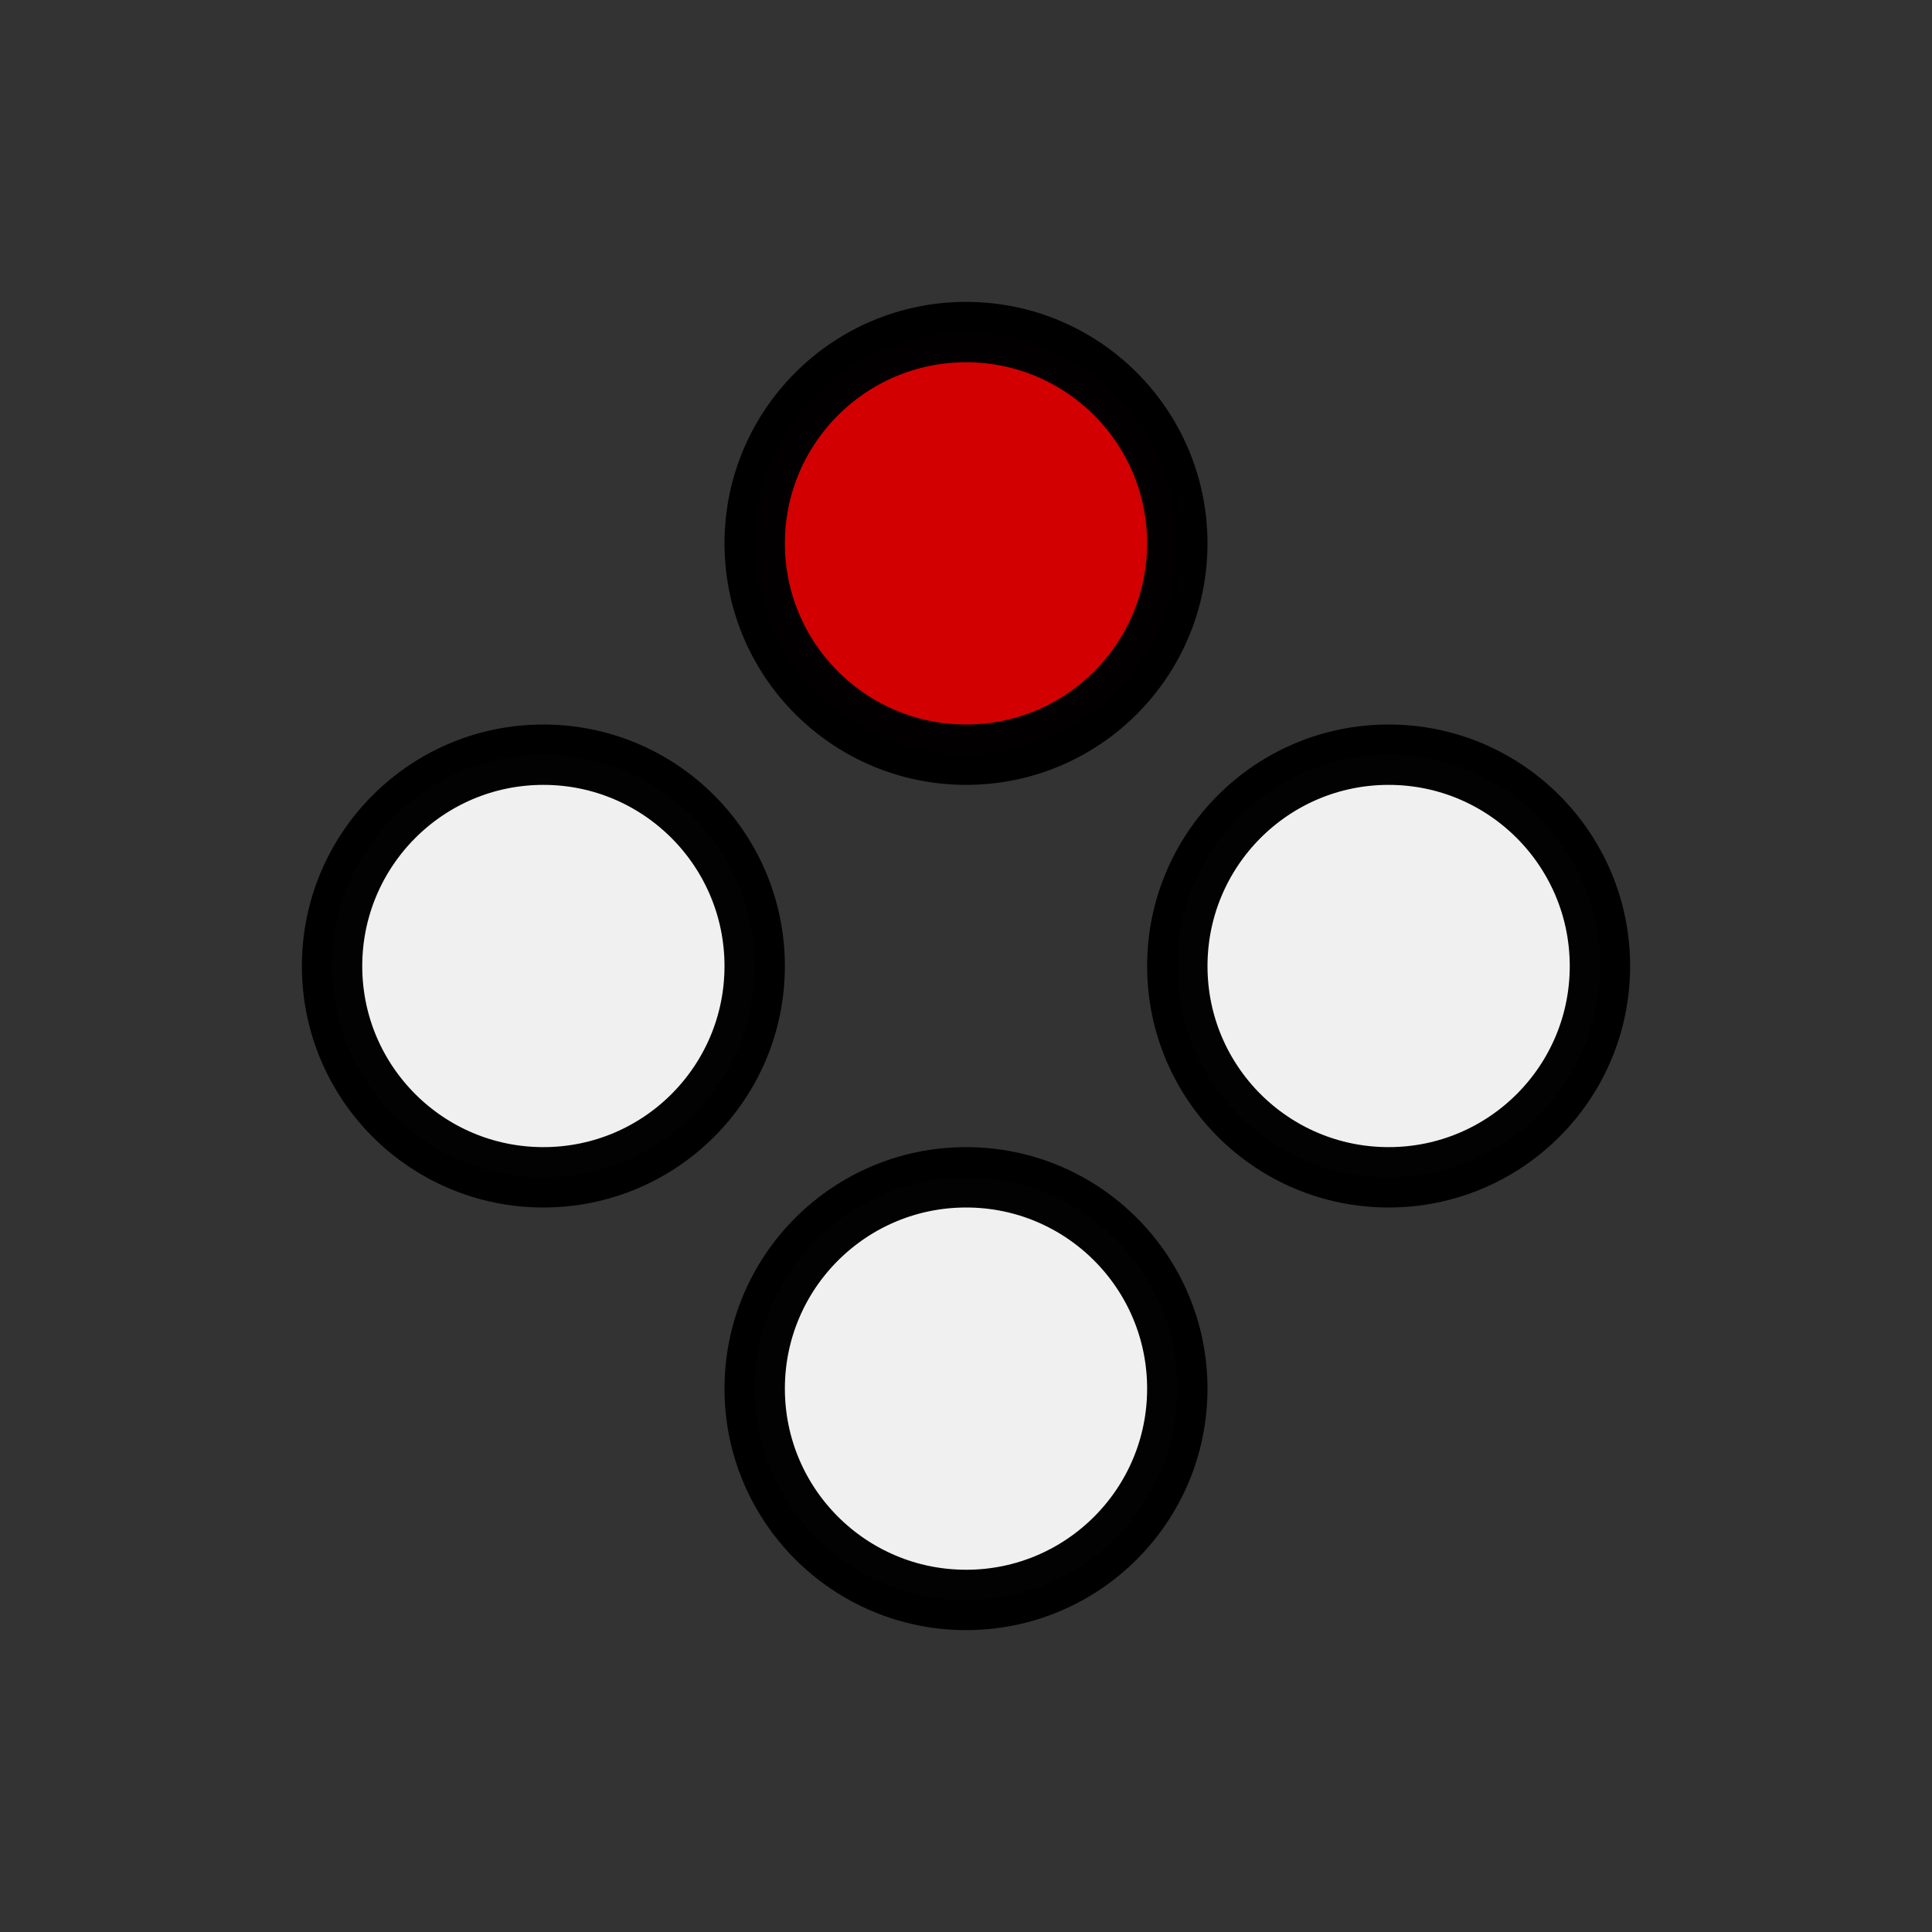 <?xml version="1.0" encoding="UTF-8" standalone="no"?>
<!-- Created with Inkscape (http://www.inkscape.org/) -->

<svg
   xmlns:dc="http://purl.org/dc/elements/1.1/"
   xmlns:cc="http://creativecommons.org/ns#"
   xmlns:rdf="http://www.w3.org/1999/02/22-rdf-syntax-ns#"
   xmlns:svg="http://www.w3.org/2000/svg"
   xmlns="http://www.w3.org/2000/svg"
   xmlns:sodipodi="http://sodipodi.sourceforge.net/DTD/sodipodi-0.dtd"
   xmlns:inkscape="http://www.inkscape.org/namespaces/inkscape"
   id="svg4152"
   version="1.1"
   inkscape:version="0.92.3 (2405546, 2018-03-11)"
   width="64"
   height="64"
   xml:space="preserve"
   sodipodi:docname="input_BTN-U.svg"
   inkscape:export-filename="/Users/margetts/Desktop/Icon Workshop/Monochrome Plus June/png/Libretro - Pad.png"
   inkscape:export-xdpi="360"
   inkscape:export-ydpi="360"><rect width="100%" height="100%" fill="#333333" stroke="none"/><defs
     id="defs4156"><clipPath
       clipPathUnits="userSpaceOnUse"
       id="clipPath4166"><path
         d="M 0,64 64,64 64,0 0,0 0,64 z"
         id="path4168"
         inkscape:connector-curvature="0" /></clipPath></defs><sodipodi:namedview
     pagecolor="#ffffff"
     bordercolor="#666666"
     borderopacity="1"
     objecttolerance="10"
     gridtolerance="10"
     guidetolerance="10"
     inkscape:pageopacity="0"
     inkscape:pageshadow="2"
     inkscape:window-width="1920"
     inkscape:window-height="1001"
     id="namedview4154"
     showgrid="false"
     inkscape:zoom="10.748023"
     inkscape:cx="44.964514"
     inkscape:cy="31.544493"
     inkscape:window-x="-9"
     inkscape:window-y="-9"
     inkscape:window-maximized="1"
     inkscape:current-layer="g4160"><inkscape:grid
       type="xygrid"
       id="grid836" /></sodipodi:namedview><g
     id="g4160"
     inkscape:groupmode="layer"
     inkscape:label="Libretro - Pad"
     transform="matrix(1.25,0,0,-1.25,0,64)"><g
       id="g858"
       transform="matrix(1,0,0,-1,0,51.2)"><path
         inkscape:connector-curvature="0"
         id="path843"
         d="m 36.8,20 c 3.094,0 5.6,2.511 5.6,5.603 0,3.092 -2.506,5.597 -5.6,5.597 -3.094,0 -5.6,-2.505 -5.6,-5.597 C 31.2,22.511 33.706,20 36.8,20 Z"
         style="opacity:0.99;vector-effect:none;fill:#f2f2f2;fill-opacity:1;stroke:#000000;stroke-width:1.6;stroke-linecap:butt;stroke-linejoin:miter;stroke-miterlimit:4;stroke-dasharray:none;stroke-dashoffset:0;stroke-opacity:1" /><path
         style="opacity:0.99;vector-effect:none;fill:#f2f2f2;fill-opacity:1;stroke:#000000;stroke-width:1.6;stroke-linecap:butt;stroke-linejoin:miter;stroke-miterlimit:4;stroke-dasharray:none;stroke-dashoffset:0;stroke-opacity:1"
         d="M 14.4,20 C 17.494,20 20,22.511 20,25.603 20,28.695 17.494,31.2 14.4,31.2 11.306,31.2 8.8,28.695 8.8,25.603 8.8,22.511 11.306,20 14.4,20 Z"
         id="path887"
         inkscape:connector-curvature="0" /><path
         style="opacity:0.99;vector-effect:none;fill:#d40000;fill-opacity:1;stroke:#000000;stroke-width:1.6;stroke-linecap:butt;stroke-linejoin:miter;stroke-miterlimit:4;stroke-dasharray:none;stroke-dashoffset:0;stroke-opacity:1"
         d="M 20,14.4 C 20,11.306 22.511,8.8 25.603,8.8 28.695,8.8 31.2,11.306 31.2,14.4 31.2,17.494 28.695,20 25.603,20 22.511,20 20,17.494 20,14.4 Z"
         id="path832"
         inkscape:connector-curvature="0" /><path
         inkscape:connector-curvature="0"
         id="path834"
         d="m 20,36.8 c 0,-3.094 2.511,-5.6 5.603,-5.6 3.092,0 5.597,2.506 5.597,5.6 0,3.094 -2.505,5.6 -5.597,5.6 C 22.511,42.4 20,39.894 20,36.8 Z"
         style="opacity:0.99;vector-effect:none;fill:#f2f2f2;fill-opacity:1;stroke:#000000;stroke-width:1.6;stroke-linecap:butt;stroke-linejoin:miter;stroke-miterlimit:4;stroke-dasharray:none;stroke-dashoffset:0;stroke-opacity:1" /></g></g></svg>